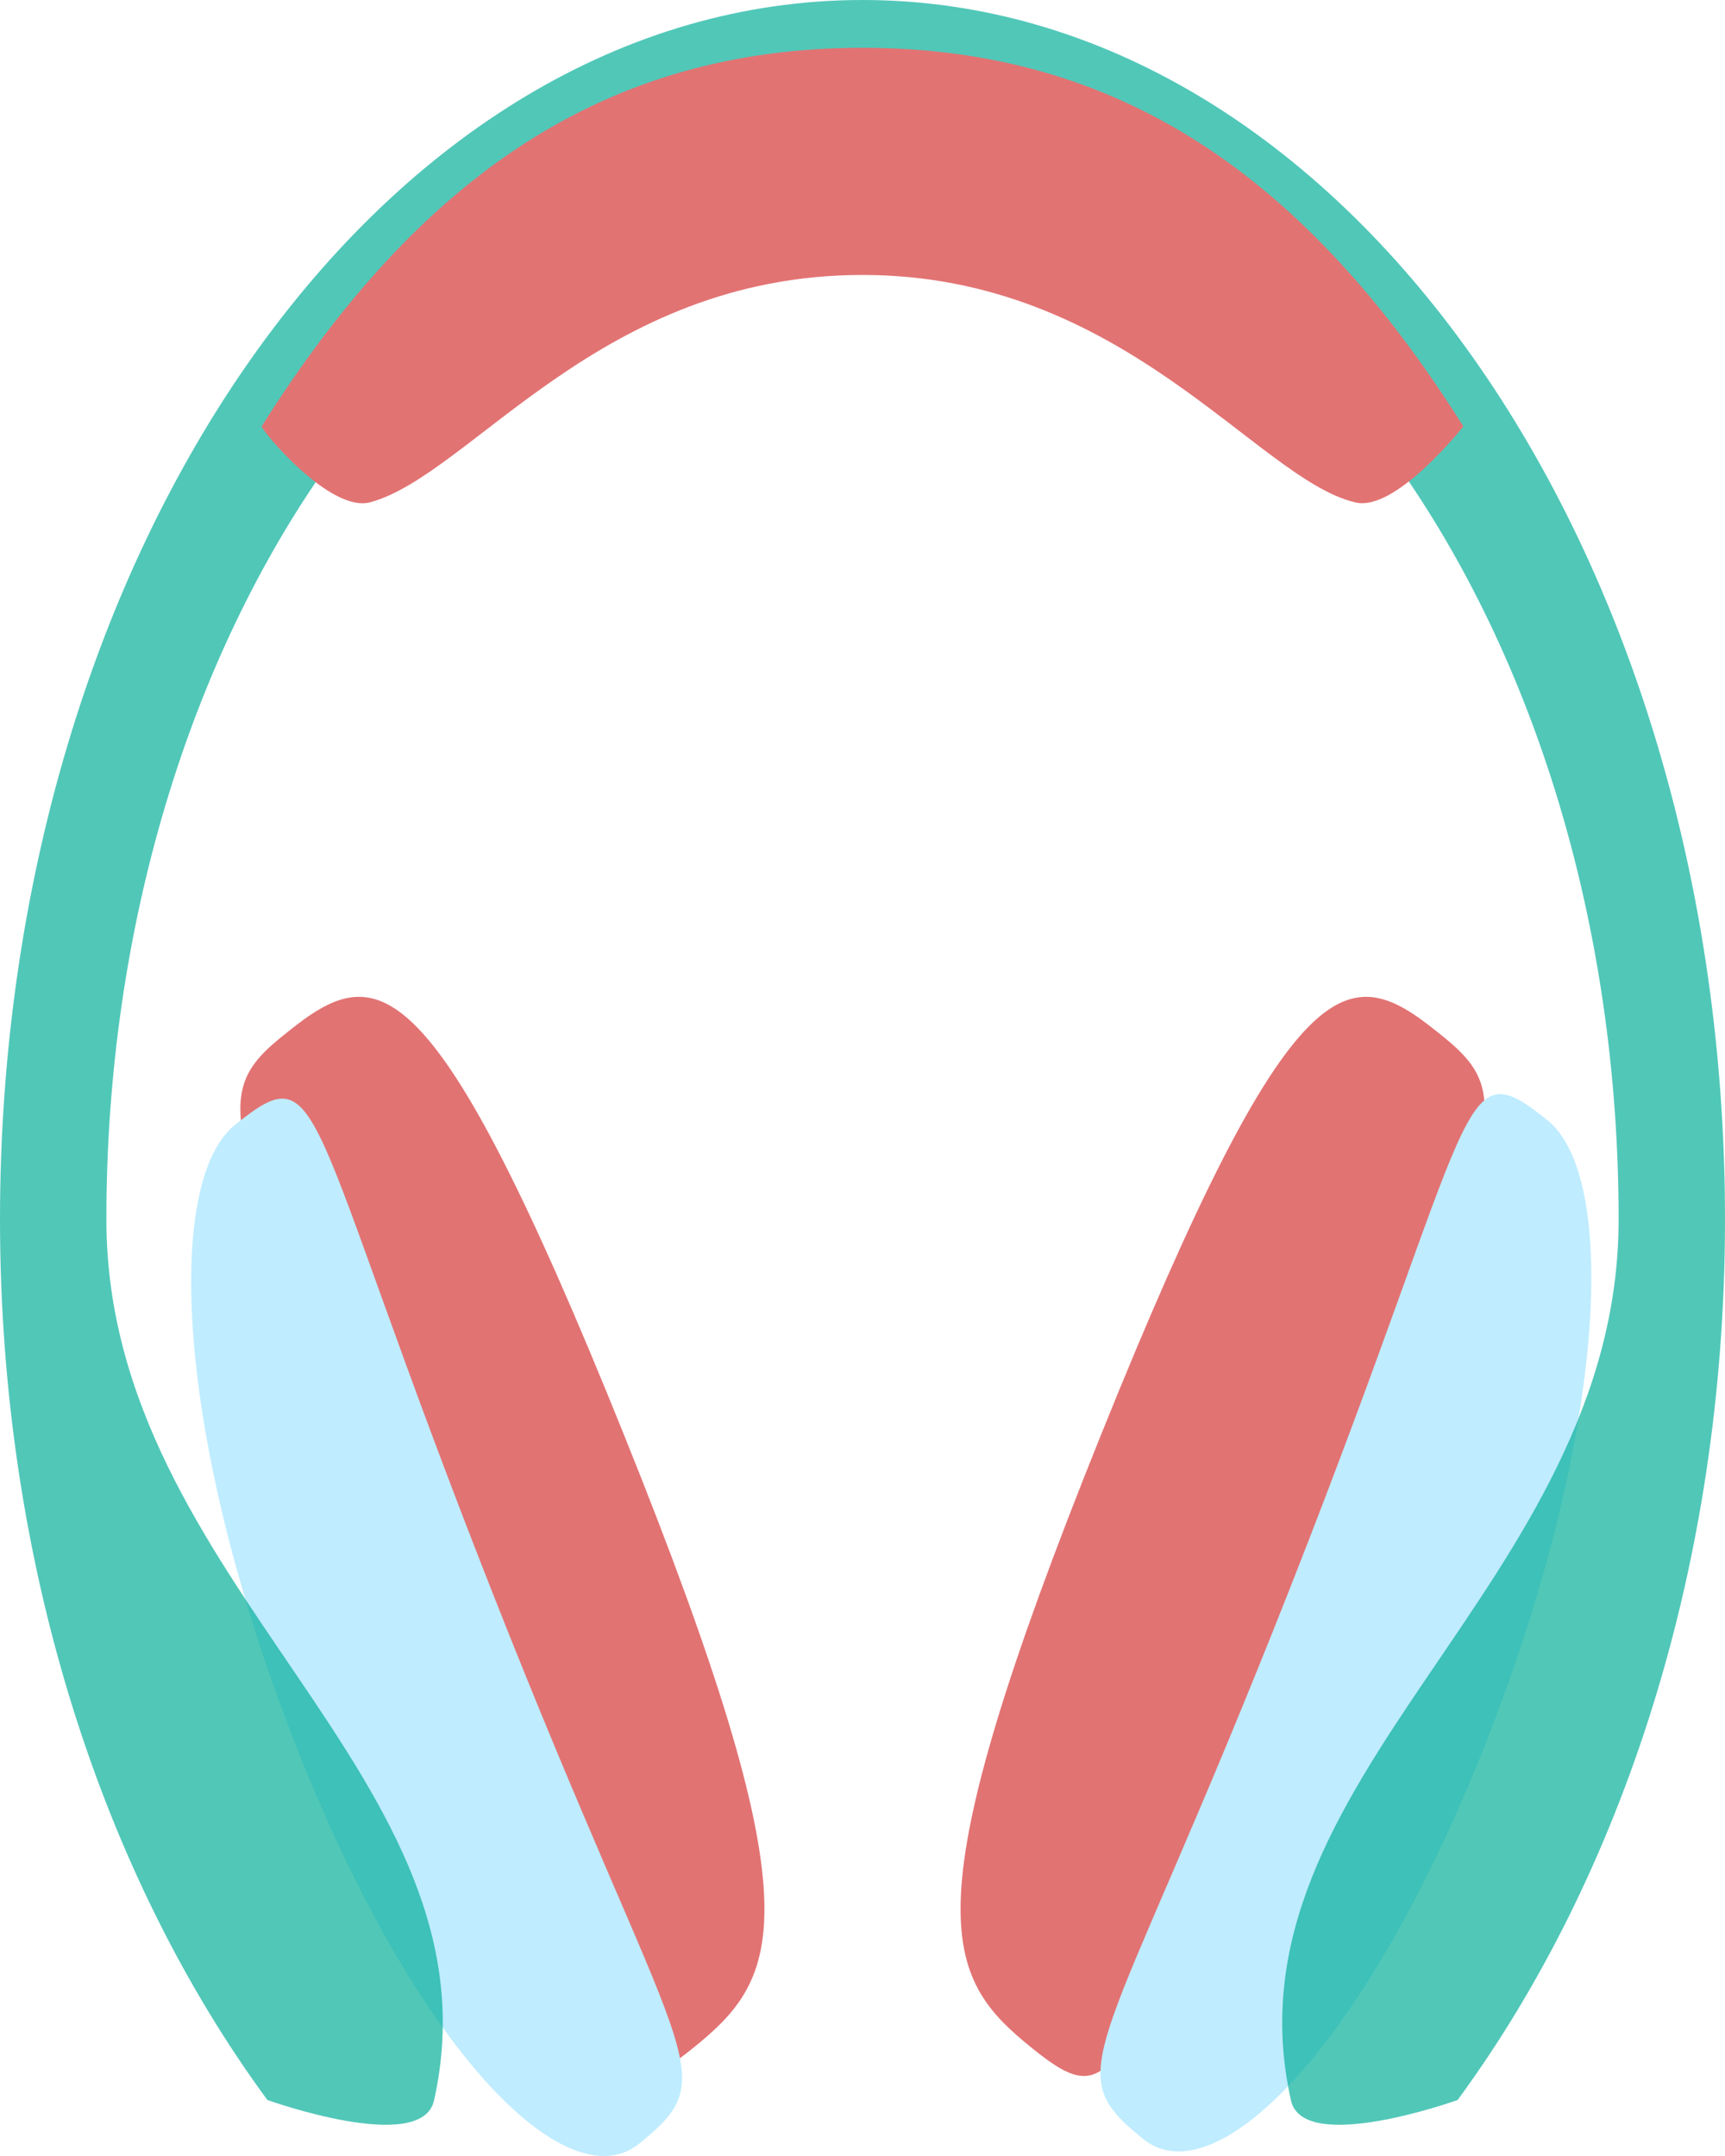 <svg width="100" height="125" viewBox="0 0 100 125" fill="none" xmlns="http://www.w3.org/2000/svg">
<path d="M75.833 92.643C64.833 120.597 65 122.908 59.833 118.749C54.667 114.591 52.667 110.894 63.833 83.171C75 55.447 78.167 55.678 83.333 59.837C88.333 63.764 86.833 64.919 75.833 92.643Z" fill="#E27373"/>
<path d="M86.167 100.96C79.167 118.749 70.5 127.297 66.333 124.063C61.167 119.904 63.833 119.904 74.833 91.95C85.833 63.995 84.5 60.761 89.667 64.919C93.833 68.154 93.167 83.171 86.167 100.96Z" fill="#BFECFF"/>
<path d="M24.167 92.643C35.167 120.597 35 122.908 40.167 118.749C45.333 114.591 47.333 110.894 36.167 83.171C25 55.447 21.833 55.678 16.667 59.837C11.667 63.764 13.167 64.919 24.167 92.643Z" fill="#E27373"/>
<path d="M17.167 101.224C24.167 119.014 32.833 127.562 37 124.327C42.167 120.169 39.5 120.169 28.5 92.214C17.5 64.26 18.833 61.025 13.667 65.184C9.5 68.418 10.167 83.435 17.167 101.224Z" fill="#BFECFF"/>
<path d="M15.5 121.753C15.5 121.753 24.5 124.987 25.167 121.753C29.333 103.039 6.167 91.95 6.167 70.695C6.167 36.503 25.833 8.779 50 8.779C74.167 8.779 93.833 36.503 93.833 70.695C93.833 91.95 70.667 103.039 74.833 121.753C75.5 124.987 84.5 121.753 84.5 121.753C94 108.815 100 90.795 100 70.695C100 31.651 77.667 0 50 0C22.333 0 0 31.651 0 70.695C0 90.795 6 108.815 15.5 121.753Z" fill="#00AD97" fill-opacity="0.68"/>
<path d="M21.5 29.11C27.333 27.492 34.833 15.941 50 15.941C65.167 15.941 72.833 27.724 78.5 29.11C80.833 29.803 84.833 24.72 84.833 24.72C75.667 10.165 64.833 2.772 50 2.772C35.167 2.772 24.333 10.165 15.167 24.72C15.167 24.951 19.167 29.803 21.5 29.11Z" fill="#E27373"/>
</svg>
